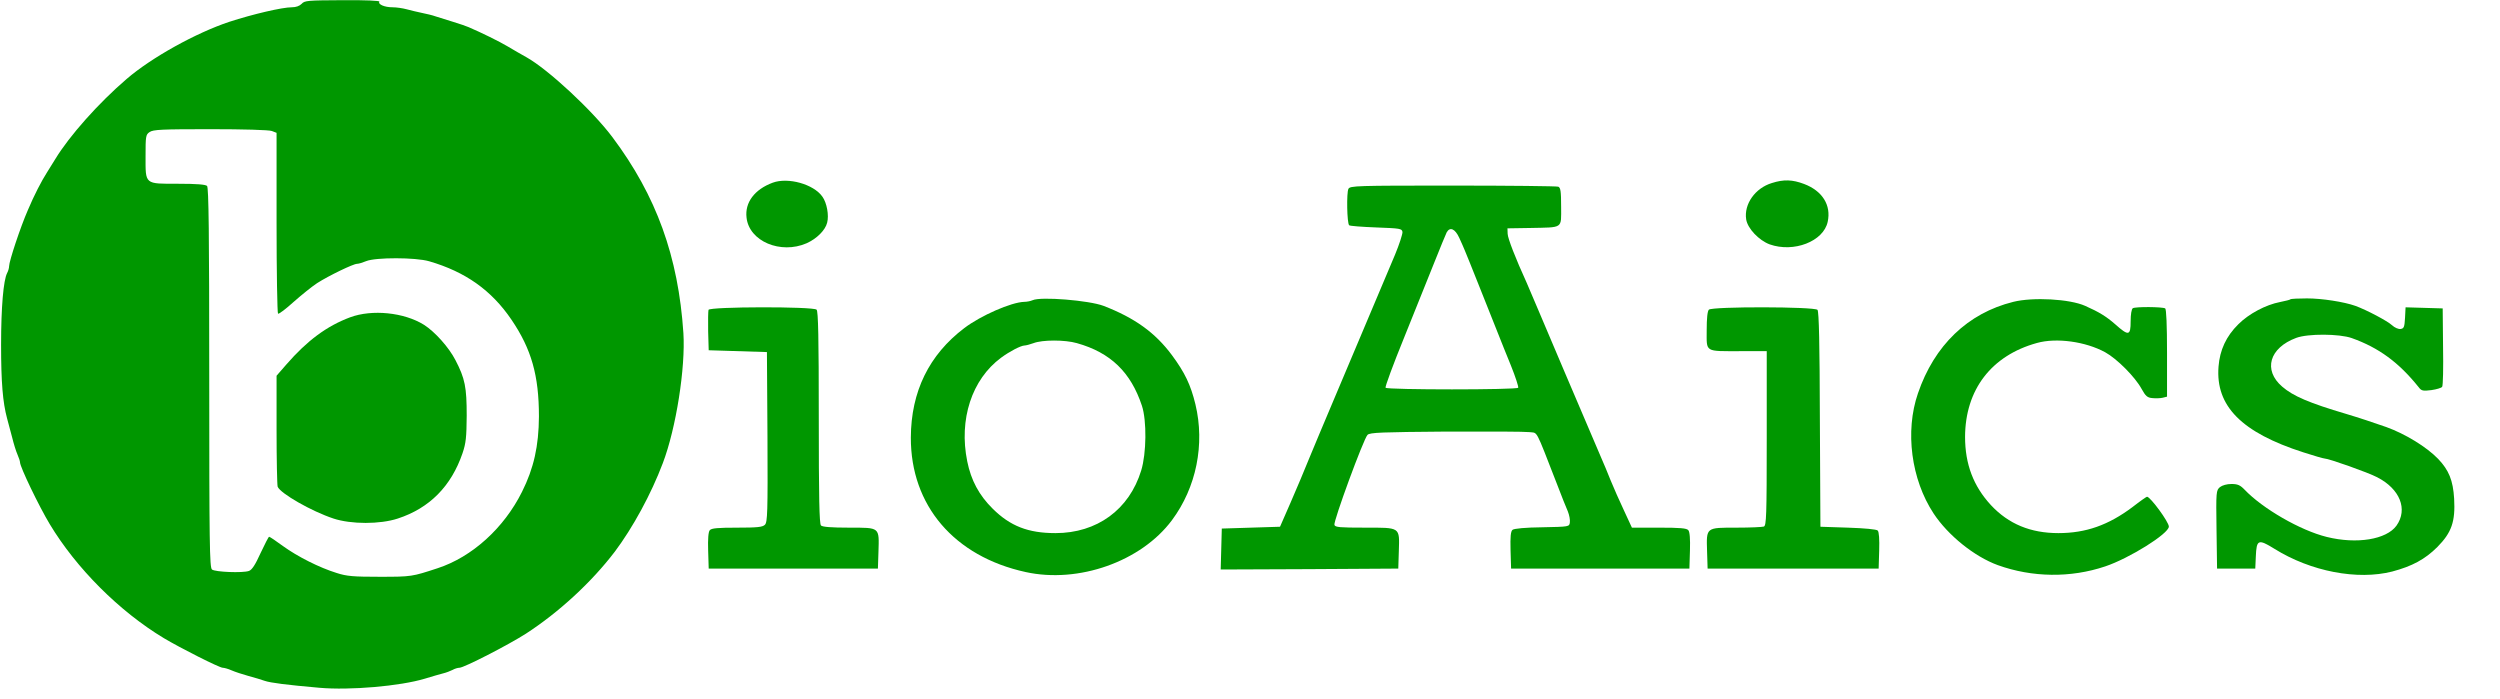 <?xml version="1.0" standalone="no"?>
<!DOCTYPE svg PUBLIC "-//W3C//DTD SVG 20010904//EN"
 "http://www.w3.org/TR/2001/REC-SVG-20010904/DTD/svg10.dtd">
<svg version="1.0" xmlns="http://www.w3.org/2000/svg"
 width="1374pt" height="384pt" viewBox="0 0 1374 384"
 preserveAspectRatio="xMidYMid meet">
<g transform="translate(0,384) scale(0.1,-0.1)"
fill="#009700" stroke="none">
<path d="M1658 3819 c-12 -12 -31 -19 -54 -19 -53 0 -215 -38 -344 -80 -183
-61 -427 -196 -564 -314 -153 -131 -315 -313 -392 -440 -16 -26 -37 -60 -46
-74 -30 -47 -70 -124 -105 -207 -40 -91 -103 -281 -103 -308 0 -10 -5 -27 -11
-38 -20 -39 -33 -185 -33 -394 0 -206 9 -316 33 -405 7 -25 19 -72 28 -105 8
-33 21 -75 29 -93 8 -18 14 -37 14 -43 0 -25 104 -241 163 -339 146 -243 383
-480 627 -627 92 -55 306 -163 324 -163 8 0 30 -6 48 -14 18 -8 60 -22 93 -31
33 -9 74 -21 90 -27 33 -11 118 -22 300 -38 168 -15 444 9 580 50 39 12 84 25
100 29 17 4 40 13 52 19 12 7 29 12 38 12 25 0 268 125 365 187 182 118 361
283 489 451 99 132 200 317 264 487 73 192 125 525 113 714 -28 421 -148 754
-390 1077 -110 147 -354 373 -472 439 -27 15 -74 42 -104 60 -47 28 -145 76
-215 106 -11 5 -49 18 -85 29 -36 11 -79 25 -96 30 -16 6 -50 14 -75 19 -24 5
-62 14 -84 20 -22 6 -57 11 -78 11 -43 0 -81 16 -72 31 4 5 -73 9 -202 8 -192
-1 -209 -2 -225 -20z m-164 -699 l26 -10 0 -494 c0 -272 4 -497 8 -500 5 -3
43 26 85 64 43 38 101 85 130 104 66 42 199 106 219 106 9 0 32 7 51 15 52 21
271 21 346 -1 199 -58 342 -159 452 -321 110 -162 151 -307 151 -532 -1 -162
-28 -284 -93 -414 -99 -199 -274 -358 -464 -420 -140 -46 -143 -47 -318 -47
-145 0 -182 3 -237 21 -94 29 -215 90 -295 148 -38 28 -72 51 -76 51 -3 0 -24
-41 -47 -90 -29 -64 -47 -92 -64 -98 -35 -12 -186 -6 -203 8 -13 11 -15 144
-15 1054 0 797 -3 1045 -12 1054 -8 8 -57 12 -157 12 -188 0 -181 -6 -181 151
0 110 1 119 22 133 19 14 68 16 335 16 178 0 323 -4 337 -10z"/>
<path d="M1924 2096 c-128 -48 -235 -127 -350 -259 l-54 -62 0 -297 c0 -163 3
-304 6 -313 15 -37 186 -135 307 -175 97 -32 256 -32 353 0 175 57 294 178
356 359 19 56 22 88 23 206 0 157 -9 204 -62 306 -36 70 -113 156 -173 194
-109 68 -285 86 -406 41z"/>
<path d="M4247 2836 c-100 -37 -154 -109 -144 -192 14 -130 187 -203 330 -141
56 25 103 72 113 113 11 41 -2 110 -26 143 -48 69 -189 108 -273 77z"/>
<path d="M9738 2834 c-92 -28 -154 -116 -141 -200 8 -50 70 -115 129 -137 132
-47 296 16 319 124 20 91 -29 170 -130 208 -64 24 -111 26 -177 5z"/>
<path d="M7411 2802 c-11 -20 -8 -189 4 -200 3 -4 70 -9 148 -12 132 -5 142
-6 145 -25 1 -11 -17 -67 -41 -125 -95 -225 -259 -614 -342 -810 -48 -113
-106 -252 -130 -310 -23 -58 -69 -166 -101 -240 l-59 -135 -160 -5 -160 -5 -3
-113 -3 -112 488 2 488 3 3 96 c4 134 11 129 -189 129 -134 0 -161 2 -165 15
-7 18 160 473 182 495 13 13 77 15 432 18 229 1 436 0 458 -3 47 -7 29 28 151
-285 24 -63 51 -131 60 -151 8 -20 13 -47 11 -60 -3 -24 -3 -24 -152 -27 -92
-1 -155 -7 -163 -14 -10 -8 -13 -37 -11 -112 l3 -101 490 0 490 0 3 99 c2 64
-1 103 -9 112 -9 11 -45 14 -161 14 l-149 0 -43 93 c-24 50 -57 126 -74 167
-16 41 -39 95 -50 120 -11 25 -104 243 -207 485 -102 242 -195 458 -204 480
-62 136 -104 244 -105 270 l-1 30 125 2 c184 4 170 -6 170 117 0 85 -3 105
-16 110 -9 3 -269 6 -579 6 -533 0 -565 -1 -574 -18z m609 -269 c12 -27 26
-57 30 -68 9 -19 152 -380 190 -475 10 -25 38 -96 64 -159 25 -62 43 -118 40
-122 -7 -12 -721 -12 -729 0 -3 6 42 128 101 273 58 145 133 331 166 413 33
83 64 158 69 168 18 32 46 20 69 -30z"/>
<path d="M5675 2190 c-11 -5 -32 -9 -46 -9 -71 -2 -238 -75 -329 -144 -194
-147 -293 -349 -294 -602 -1 -373 238 -653 631 -739 291 -64 635 58 804 285
134 180 182 417 129 637 -26 107 -58 174 -129 270 -92 124 -205 205 -376 271
-79 30 -345 52 -390 31z m244 -236 c185 -52 296 -160 357 -344 27 -82 25 -262
-4 -356 -66 -215 -243 -344 -471 -344 -151 0 -249 39 -345 134 -75 74 -119
156 -140 260 -47 231 25 451 186 570 46 34 107 66 128 67 8 0 31 6 50 13 49
19 173 19 239 0z"/>
<path d="M11065 2181 c-250 -62 -434 -239 -524 -503 -72 -209 -37 -473 86
-660 79 -120 224 -237 353 -284 189 -68 400 -71 590 -7 132 44 350 180 350
219 0 25 -101 163 -120 164 -3 0 -39 -25 -80 -57 -132 -99 -256 -143 -407
-143 -153 0 -274 50 -371 154 -96 104 -142 225 -142 375 1 260 145 447 395
516 107 30 267 8 375 -51 64 -35 164 -135 200 -201 22 -40 32 -49 60 -51 18
-2 43 -1 56 2 l24 6 0 240 c0 154 -4 241 -10 245 -15 9 -164 10 -178 1 -7 -4
-12 -34 -12 -72 0 -80 -11 -82 -85 -16 -48 42 -88 67 -165 101 -85 38 -287 49
-395 22z"/>
<path d="M12588 2195 c-2 -3 -28 -9 -57 -15 -78 -15 -171 -64 -229 -122 -67
-66 -102 -142 -109 -233 -17 -217 127 -362 466 -471 58 -19 111 -34 117 -34
22 0 240 -77 289 -103 125 -64 170 -176 106 -266 -55 -76 -218 -103 -383 -62
-146 36 -353 156 -452 260 -24 25 -38 31 -72 31 -25 0 -50 -7 -63 -17 -21 -18
-22 -24 -19 -233 l3 -215 105 0 105 0 3 67 c4 93 13 97 102 42 200 -125 457
-174 648 -125 109 29 180 67 248 135 78 79 99 139 92 265 -6 101 -29 157 -88
219 -64 66 -180 137 -285 175 -65 23 -156 53 -220 72 -203 60 -292 98 -352
150 -106 91 -71 213 77 268 64 24 237 23 305 -1 149 -53 259 -134 368 -270 15
-20 23 -22 70 -16 28 4 55 12 59 18 5 6 7 106 5 221 l-2 210 -102 3 -102 3 -3
-58 c-3 -51 -6 -58 -24 -61 -12 -2 -33 7 -48 21 -25 23 -138 83 -201 106 -62
22 -183 41 -266 41 -47 0 -88 -2 -91 -5z"/>
<path d="M3894 2137 c-2 -7 -3 -60 -2 -118 l3 -104 160 -5 160 -5 3 -467 c2
-414 0 -468 -14 -482 -13 -13 -41 -16 -153 -16 -107 0 -141 -3 -150 -14 -8 -9
-11 -48 -9 -112 l3 -99 465 0 465 0 3 92 c4 137 10 133 -161 133 -98 0 -147 4
-155 12 -9 9 -12 154 -12 593 0 439 -3 584 -12 593 -18 18 -587 17 -594 -1z"/>
<path d="M9392 2138 c-8 -8 -12 -48 -12 -114 0 -122 -14 -114 188 -114 l142 0
0 -479 c0 -427 -2 -480 -16 -485 -9 -3 -76 -6 -149 -6 -170 0 -167 3 -163
-129 l3 -96 470 0 470 0 3 99 c2 62 -1 103 -8 110 -6 7 -73 13 -163 16 l-152
5 -3 589 c-1 415 -5 593 -13 603 -16 18 -579 19 -597 1z"/>
</g>
</svg>
